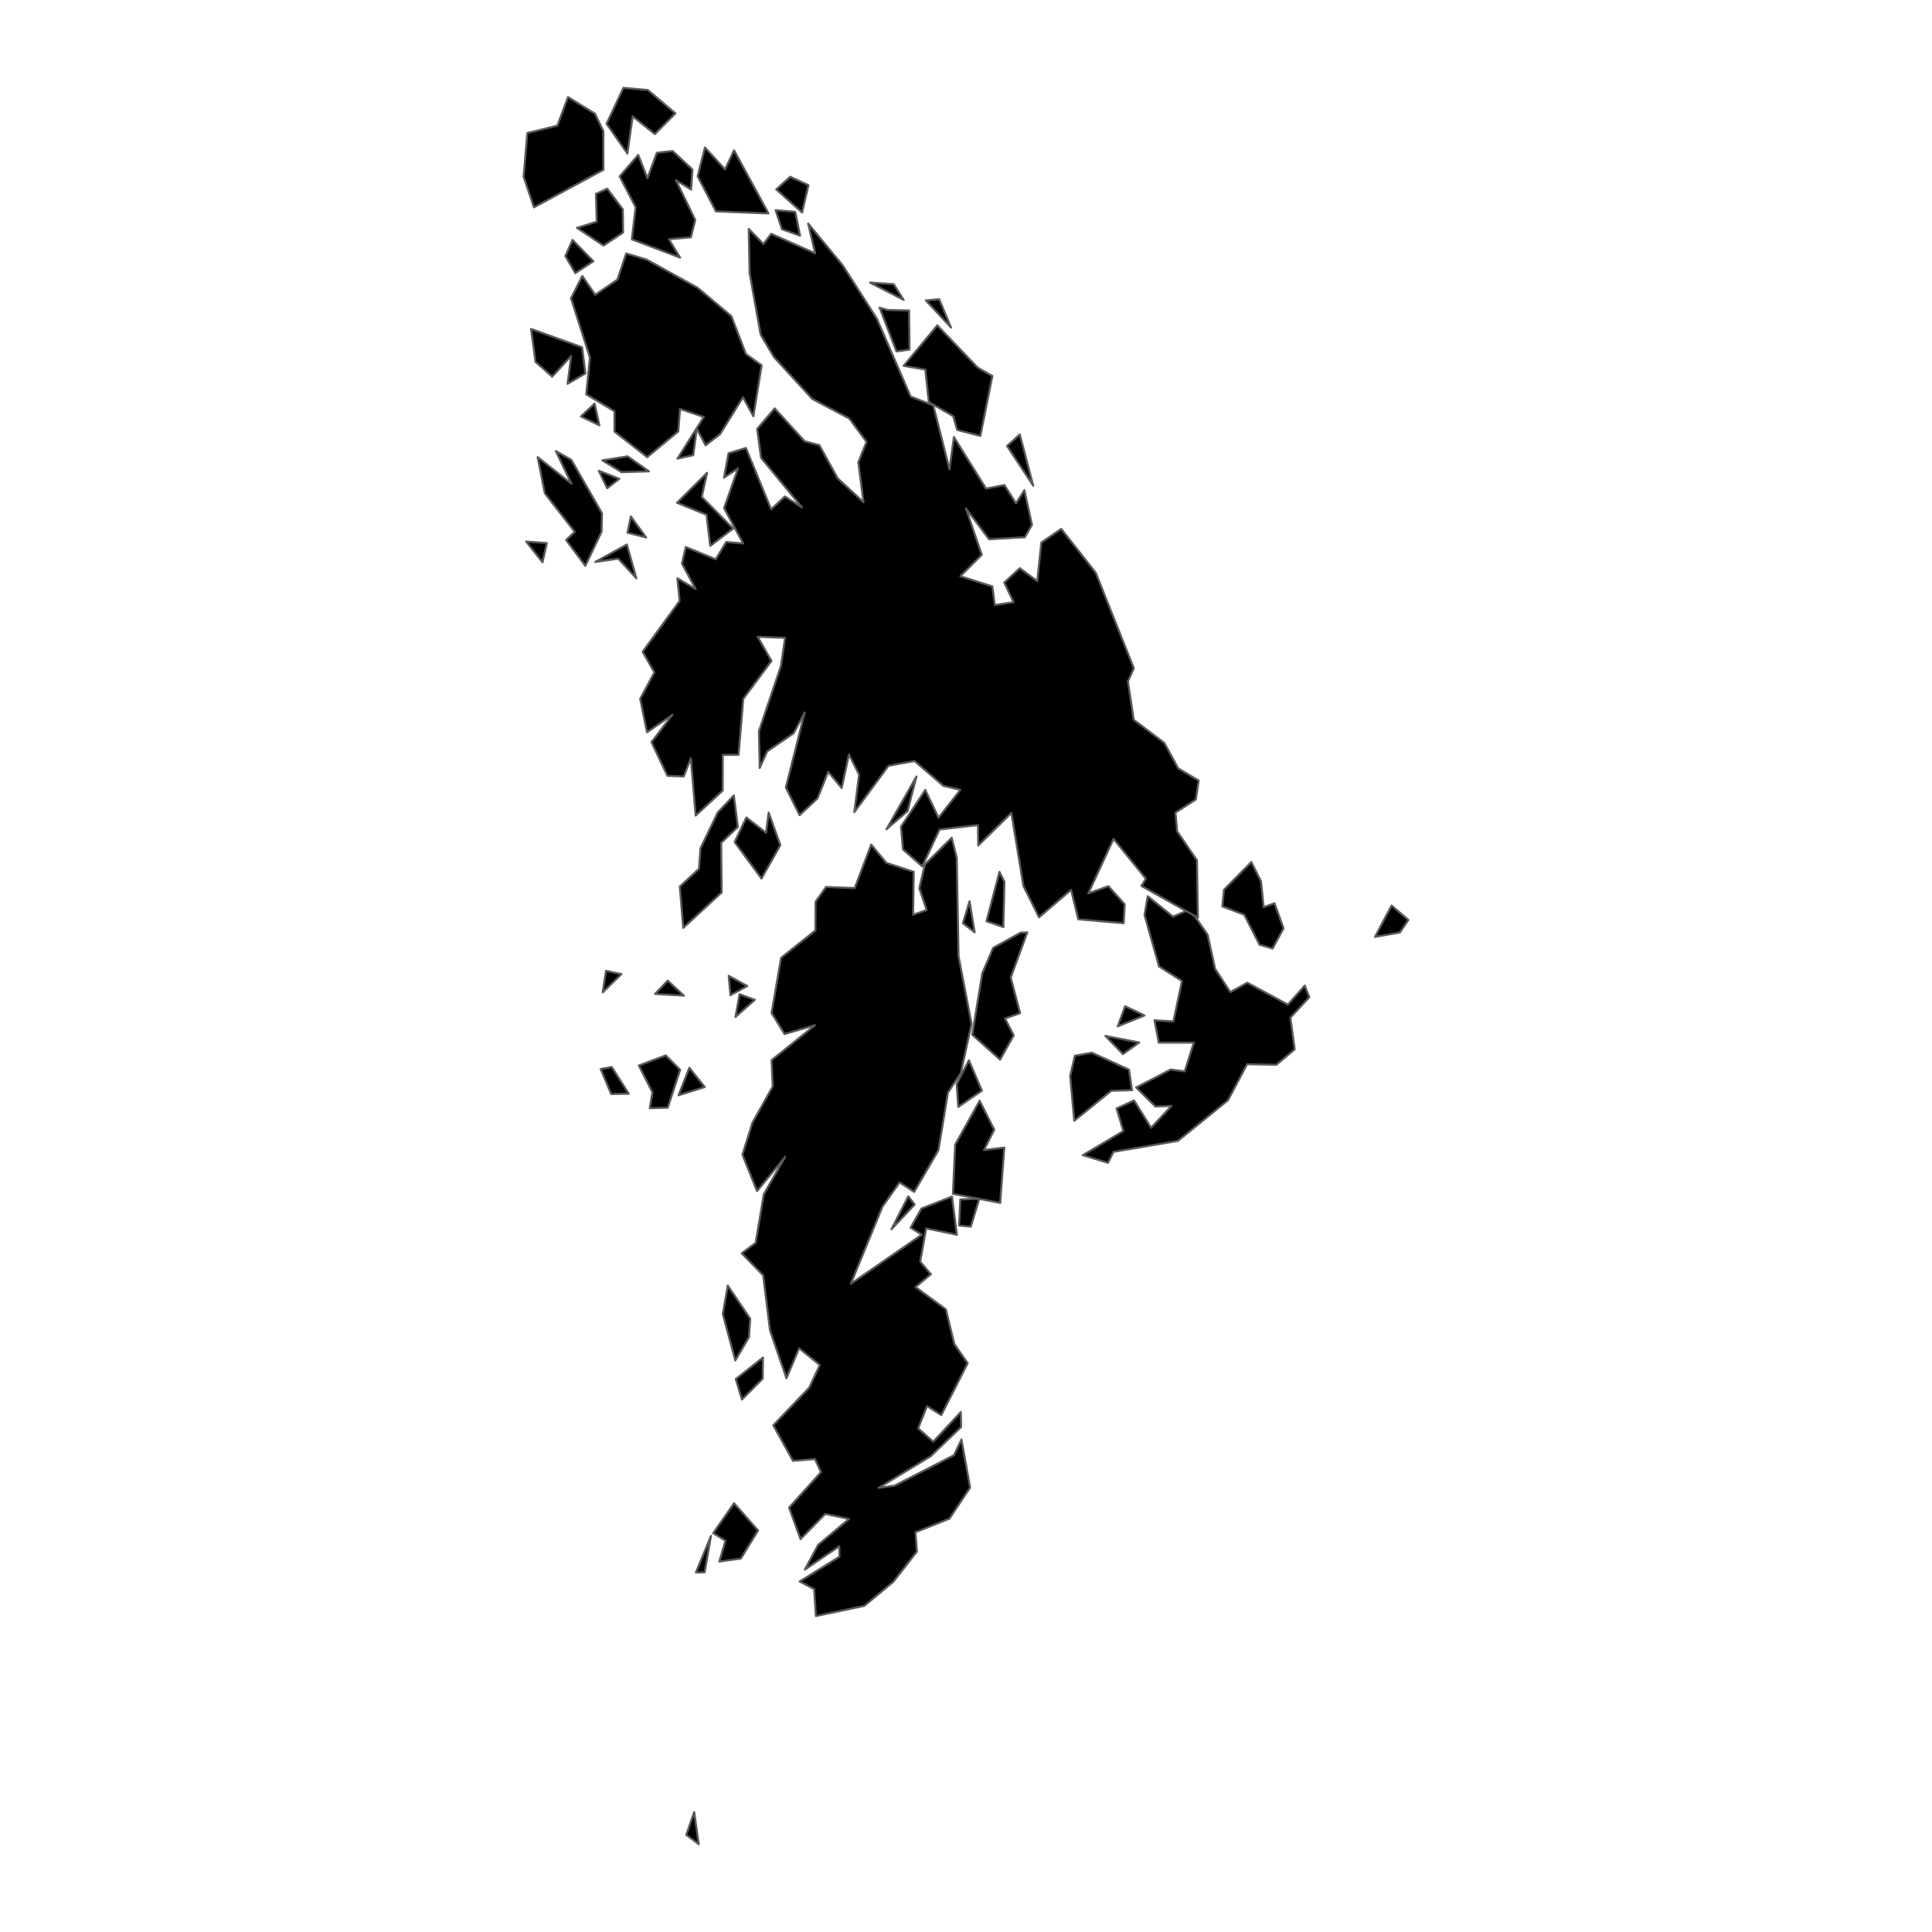 <?xml version='1.0' encoding='UTF-8' ?>
<svg xmlns='http://www.w3.org/2000/svg' xmlns:xlink='http://www.w3.org/1999/xlink' class='svglite' width='1008.00pt' height='1008.00pt' viewBox='0 0 1008.00 1008.00'>
<defs>
  <style type='text/css'><![CDATA[
    .svglite line, .svglite polyline, .svglite polygon, .svglite path, .svglite rect, .svglite circle {
      fill: none;
      stroke: #000000;
      stroke-linecap: round;
      stroke-linejoin: round;
      stroke-miterlimit: 10.00;
    }
    .svglite text {
      white-space: pre;
    }
  ]]></style>
</defs>
<rect width='100%' height='100%' style='stroke: none; fill: none;'/>
<defs>
  <clipPath id='cpMC4wMHwxMDA4LjAwfDAuMDB8MTAwOC4wMA=='>
    <rect x='0.00' y='0.00' width='1008.00' height='1008.00' />
  </clipPath>
</defs>
<g clip-path='url(#cpMC4wMHwxMDA4LjAwfDAuMDB8MTAwOC4wMA==)'>
</g>
<defs>
  <clipPath id='cpMjUwLjEyfDc1Ny44OHwwLjAwfDEwMDguMDA='>
    <rect x='250.12' y='0.00' width='507.75' height='1008.00' />
  </clipPath>
</defs>
<g clip-path='url(#cpMjUwLjEyfDc1Ny44OHwwLjAwfDEwMDguMDA=)'>
<path d='M 364.58 962.18 L 358.06 957.35 L 362.18 945.43 L 364.58 962.18 Z' style='fill-rule: evenodd; fill: #000000; stroke-width: 1.07; stroke: #595959; stroke-linecap: butt;' />
<path d='M 390.75 697.71 L 383.63 709.80 L 377.10 685.56 L 379.70 670.76 L 391.42 688.02 L 390.75 697.71 Z' style='fill-rule: evenodd; fill: #000000; stroke-width: 1.07; stroke: #595959; stroke-linecap: butt;' />
<path d='M 730.38 486.50 L 717.40 488.81 L 726.04 472.44 L 734.80 479.98 L 730.38 486.50 Z' style='fill-rule: evenodd; fill: #000000; stroke-width: 1.07; stroke: #595959; stroke-linecap: butt;' />
<path d='M 587.02 524.99 L 597.14 529.82 L 583.16 535.48 L 587.02 524.99 Z' style='fill-rule: evenodd; fill: #000000; stroke-width: 1.07; stroke: #595959; stroke-linecap: butt;' />
<path d='M 594.39 543.91 L 585.87 549.96 L 576.73 540.49 L 594.39 543.91 Z' style='fill-rule: evenodd; fill: #000000; stroke-width: 1.07; stroke: #595959; stroke-linecap: butt;' />
<path d='M 569.64 549.24 L 589.05 558.10 L 590.64 568.77 L 579.75 569.13 L 560.48 584.75 L 558.34 561.36 L 560.81 550.81 L 569.64 549.24 Z' style='fill-rule: evenodd; fill: #000000; stroke-width: 1.07; stroke: #595959; stroke-linecap: butt;' />
<path d='M 510.94 625.43 L 506.50 639.99 L 500.43 639.42 L 501.02 625.81 L 510.94 625.43 Z' style='fill-rule: evenodd; fill: #000000; stroke-width: 1.07; stroke: #595959; stroke-linecap: butt;' />
<path d='M 477.21 628.45 L 465.09 641.36 L 473.89 624.14 L 477.21 628.45 Z' style='fill-rule: evenodd; fill: #000000; stroke-width: 1.07; stroke: #595959; stroke-linecap: butt;' />
<path d='M 319.17 556.71 L 328.06 570.64 L 318.88 570.79 L 313.39 557.74 L 319.17 556.71 Z' style='fill-rule: evenodd; fill: #000000; stroke-width: 1.07; stroke: #595959; stroke-linecap: butt;' />
<path d='M 359.65 557.09 L 367.69 567.16 L 354.03 571.45 L 359.65 557.09 Z' style='fill-rule: evenodd; fill: #000000; stroke-width: 1.07; stroke: #595959; stroke-linecap: butt;' />
<path d='M 511.12 574.29 L 518.75 589.44 L 513.39 600.02 L 523.99 598.75 L 521.85 627.60 L 497.18 622.89 L 498.36 597.22 L 511.12 574.29 Z' style='fill-rule: evenodd; fill: #000000; stroke-width: 1.07; stroke: #595959; stroke-linecap: butt;' />
<path d='M 512.31 569.04 L 499.96 577.53 L 499.14 565.55 L 505.52 553.20 L 512.31 569.04 Z' style='fill-rule: evenodd; fill: #000000; stroke-width: 1.07; stroke: #595959; stroke-linecap: butt;' />
<path d='M 347.36 550.63 L 354.87 558.14 L 348.39 577.94 L 339.01 578.18 L 340.41 569.90 L 333.29 555.92 L 347.36 550.63 Z' style='fill-rule: evenodd; fill: #000000; stroke-width: 1.07; stroke: #595959; stroke-linecap: butt;' />
<path d='M 370.95 801.35 L 367.64 820.35 L 363.08 820.45 L 370.95 801.35 Z' style='fill-rule: evenodd; fill: #000000; stroke-width: 1.07; stroke: #595959; stroke-linecap: butt;' />
<path d='M 382.99 784.29 L 395.51 798.50 L 386.56 813.14 L 375.30 814.73 L 378.51 803.85 L 372.10 799.94 L 382.99 784.29 Z' style='fill-rule: evenodd; fill: #000000; stroke-width: 1.07; stroke: #595959; stroke-linecap: butt;' />
<path d='M 398.07 708.28 L 397.94 719.31 L 387.08 730.21 L 383.89 719.48 L 398.07 708.28 Z' style='fill-rule: evenodd; fill: #000000; stroke-width: 1.07; stroke: #595959; stroke-linecap: butt;' />
<path d='M 285.29 283.35 L 283.06 293.38 L 274.51 282.55 L 285.29 283.35 Z' style='fill-rule: evenodd; fill: #000000; stroke-width: 1.07; stroke: #595959; stroke-linecap: butt;' />
<path d='M 327.06 284.10 L 332.02 301.74 L 322.55 291.48 L 310.56 293.18 L 327.06 284.10 Z' style='fill-rule: evenodd; fill: #000000; stroke-width: 1.07; stroke: #595959; stroke-linecap: butt;' />
<path d='M 337.12 280.41 L 327.41 277.95 L 329.14 269.44 L 337.12 280.41 Z' style='fill-rule: evenodd; fill: #000000; stroke-width: 1.07; stroke: #595959; stroke-linecap: butt;' />
<path d='M 325.26 45.82 L 338.02 46.96 L 352.39 59.16 L 341.67 69.95 L 330.09 60.75 L 327.34 80.13 L 316.47 64.58 L 325.26 45.82 Z' style='fill-rule: evenodd; fill: #000000; stroke-width: 1.07; stroke: #595959; stroke-linecap: butt;' />
<path d='M 412.28 92.23 L 421.80 96.62 L 418.48 110.89 L 404.98 98.81 L 412.28 92.23 Z' style='fill-rule: evenodd; fill: #000000; stroke-width: 1.07; stroke: #595959; stroke-linecap: butt;' />
<path d='M 324.96 109.23 L 325.09 121.33 L 314.87 128.12 L 301.03 118.90 L 311.35 115.66 L 310.94 101.14 L 316.83 98.44 L 324.96 109.23 Z' style='fill-rule: evenodd; fill: #000000; stroke-width: 1.07; stroke: #595959; stroke-linecap: butt;' />
<path d='M 378.27 88.38 L 382.99 78.43 L 400.95 111.36 L 373.52 110.29 L 363.99 91.98 L 367.79 76.94 L 378.27 88.38 Z' style='fill-rule: evenodd; fill: #000000; stroke-width: 1.07; stroke: #595959; stroke-linecap: butt;' />
<path d='M 296.34 50.63 L 310.45 59.33 L 314.80 68.48 L 314.82 88.60 L 278.57 108.19 L 273.20 92.19 L 275.11 69.39 L 290.82 65.56 L 296.34 50.63 Z' style='fill-rule: evenodd; fill: #000000; stroke-width: 1.07; stroke: #595959; stroke-linecap: butt;' />
<path d='M 366.14 259.24 L 382.50 275.76 L 370.55 284.82 L 368.63 268.60 L 353.20 262.33 L 368.92 246.69 L 366.14 259.24 Z' style='fill-rule: evenodd; fill: #000000; stroke-width: 1.07; stroke: #595959; stroke-linecap: butt;' />
<path d='M 532.07 226.67 L 539.08 253.40 L 525.41 232.69 L 532.07 226.67 Z' style='fill-rule: evenodd; fill: #000000; stroke-width: 1.07; stroke: #595959; stroke-linecap: butt;' />
<path d='M 290.00 235.32 L 298.09 239.94 L 314.08 267.77 L 313.87 277.45 L 305.39 295.21 L 295.34 281.74 L 299.86 277.46 L 284.24 257.37 L 280.51 238.49 L 298.15 252.40 L 290.00 235.32 Z' style='fill-rule: evenodd; fill: #000000; stroke-width: 1.07; stroke: #595959; stroke-linecap: butt;' />
<path d='M 490.03 156.13 L 496.20 170.92 L 483.03 156.72 L 490.03 156.13 Z' style='fill-rule: evenodd; fill: #000000; stroke-width: 1.07; stroke: #595959; stroke-linecap: butt;' />
<path d='M 310.24 210.56 L 312.72 221.90 L 303.07 217.28 L 310.24 210.56 Z' style='fill-rule: evenodd; fill: #000000; stroke-width: 1.07; stroke: #595959; stroke-linecap: butt;' />
<path d='M 463.01 161.73 L 474.30 162.00 L 474.54 182.40 L 467.73 183.37 L 458.91 160.48 L 463.01 161.73 Z' style='fill-rule: evenodd; fill: #000000; stroke-width: 1.07; stroke: #595959; stroke-linecap: butt;' />
<path d='M 291.43 176.78 L 303.71 181.21 L 305.43 194.86 L 296.14 200.23 L 298.02 185.70 L 288.10 196.52 L 279.40 188.81 L 277.08 171.63 L 291.43 176.78 Z' style='fill-rule: evenodd; fill: #000000; stroke-width: 1.07; stroke: #595959; stroke-linecap: butt;' />
<path d='M 466.28 148.25 L 471.47 156.48 L 453.92 147.45 L 466.28 148.25 Z' style='fill-rule: evenodd; fill: #000000; stroke-width: 1.07; stroke: #595959; stroke-linecap: butt;' />
<path d='M 323.12 249.83 L 316.81 254.74 L 312.38 245.61 L 323.12 249.83 Z' style='fill-rule: evenodd; fill: #000000; stroke-width: 1.07; stroke: #595959; stroke-linecap: butt;' />
<path d='M 327.45 238.09 L 338.58 245.92 L 324.24 246.34 L 314.25 240.19 L 327.45 238.09 Z' style='fill-rule: evenodd; fill: #000000; stroke-width: 1.07; stroke: #595959; stroke-linecap: butt;' />
<path d='M 511.49 227.44 L 499.40 224.34 L 497.35 217.16 L 484.58 209.75 L 482.77 192.82 L 471.45 190.88 L 489.02 169.75 L 510.06 191.77 L 517.76 196.18 L 511.49 227.44 Z' style='fill-rule: evenodd; fill: #000000; stroke-width: 1.07; stroke: #595959; stroke-linecap: butt;' />
<path d='M 298.72 125.20 L 309.59 136.31 L 300.17 142.51 L 294.97 133.59 L 298.72 125.20 Z' style='fill-rule: evenodd; fill: #000000; stroke-width: 1.07; stroke: #595959; stroke-linecap: butt;' />
<path d='M 404.65 109.67 L 414.90 110.52 L 417.43 122.99 L 407.98 119.62 L 404.65 109.67 Z' style='fill-rule: evenodd; fill: #000000; stroke-width: 1.07; stroke: #595959; stroke-linecap: butt;' />
<path d='M 337.39 135.45 L 364.02 150.17 L 381.58 164.93 L 389.19 184.70 L 397.38 190.59 L 393.07 217.18 L 387.66 207.23 L 375.70 226.52 L 368.13 232.35 L 363.50 223.69 L 361.71 237.47 L 353.46 239.28 L 367.20 217.56 L 354.82 213.39 L 353.87 225.12 L 337.64 238.51 L 320.58 225.16 L 320.61 214.57 L 305.87 205.75 L 307.78 186.54 L 297.91 155.54 L 303.82 144.02 L 310.54 153.81 L 322.15 145.87 L 326.70 132.24 L 337.39 135.45 Z' style='fill-rule: evenodd; fill: #000000; stroke-width: 1.07; stroke: #595959; stroke-linecap: butt;' />
<path d='M 342.69 79.71 L 350.93 78.77 L 361.27 88.43 L 360.55 98.91 L 352.66 94.01 L 362.75 114.78 L 360.46 123.83 L 349.01 124.81 L 354.82 134.43 L 329.66 124.88 L 331.64 108.09 L 323.29 92.04 L 332.98 80.82 L 337.80 93.00 L 342.69 79.71 Z' style='fill-rule: evenodd; fill: #000000; stroke-width: 1.07; stroke: #595959; stroke-linecap: butt;' />
<path d='M 478.17 405.11 L 473.51 423.20 L 462.48 432.67 L 478.17 405.11 Z' style='fill-rule: evenodd; fill: #000000; stroke-width: 1.07; stroke: #595959; stroke-linecap: butt;' />
<path d='M 612.02 478.26 L 620.83 474.40 L 630.07 487.68 L 633.97 505.45 L 641.90 517.60 L 650.77 512.72 L 671.95 524.16 L 680.73 514.22 L 683.13 520.29 L 673.26 530.93 L 675.48 547.51 L 665.90 555.54 L 650.65 555.25 L 640.70 574.04 L 614.58 595.24 L 580.95 600.97 L 578.09 606.69 L 564.95 602.71 L 586.10 590.11 L 582.55 578.32 L 591.68 574.11 L 600.57 588.41 L 611.23 576.99 L 602.78 577.29 L 592.77 567.38 L 610.78 558.02 L 618.09 558.99 L 622.89 543.96 L 604.57 543.97 L 602.33 532.31 L 612.20 532.90 L 616.69 511.85 L 604.72 504.23 L 597.14 477.39 L 598.82 467.60 L 612.02 478.26 Z' style='fill-rule: evenodd; fill: #000000; stroke-width: 1.07; stroke: #595959; stroke-linecap: butt;' />
<path d='M 385.85 518.73 L 393.84 521.65 L 383.71 530.61 L 385.85 518.73 Z' style='fill-rule: evenodd; fill: #000000; stroke-width: 1.07; stroke: #595959; stroke-linecap: butt;' />
<path d='M 532.56 486.57 L 535.99 486.50 L 527.34 510.01 L 532.24 528.63 L 524.34 531.38 L 528.90 540.16 L 521.81 552.85 L 507.26 539.88 L 512.48 507.86 L 518.17 494.52 L 532.56 486.57 Z' style='fill-rule: evenodd; fill: #000000; stroke-width: 1.07; stroke: #595959; stroke-linecap: butt;' />
<path d='M 657.91 459.81 L 659.28 473.31 L 664.95 471.24 L 669.69 484.38 L 663.94 494.90 L 657.12 492.90 L 649.18 477.28 L 637.76 472.91 L 638.59 464.23 L 652.87 449.76 L 657.91 459.81 Z' style='fill-rule: evenodd; fill: #000000; stroke-width: 1.07; stroke: #595959; stroke-linecap: butt;' />
<path d='M 389.91 514.47 L 381.08 519.23 L 380.19 509.12 L 389.91 514.47 Z' style='fill-rule: evenodd; fill: #000000; stroke-width: 1.07; stroke: #595959; stroke-linecap: butt;' />
<path d='M 316.18 506.51 L 324.20 508.25 L 314.45 517.75 L 316.18 506.51 Z' style='fill-rule: evenodd; fill: #000000; stroke-width: 1.07; stroke: #595959; stroke-linecap: butt;' />
<path d='M 348.36 511.68 L 356.84 519.47 L 341.75 518.58 L 348.36 511.68 Z' style='fill-rule: evenodd; fill: #000000; stroke-width: 1.07; stroke: #595959; stroke-linecap: butt;' />
<path d='M 508.52 486.44 L 502.38 481.66 L 505.85 470.22 L 508.52 486.44 Z' style='fill-rule: evenodd; fill: #000000; stroke-width: 1.07; stroke: #595959; stroke-linecap: butt;' />
<path d='M 524.05 460.06 L 523.49 483.69 L 514.68 480.64 L 521.46 454.89 L 524.05 460.06 Z' style='fill-rule: evenodd; fill: #000000; stroke-width: 1.07; stroke: #595959; stroke-linecap: butt;' />
<path d='M 382.86 415.00 L 384.98 431.47 L 376.25 439.74 L 376.53 465.62 L 356.48 484.12 L 354.67 462.58 L 364.69 453.28 L 365.47 442.60 L 374.44 423.94 L 382.86 415.00 Z' style='fill-rule: evenodd; fill: #000000; stroke-width: 1.07; stroke: #595959; stroke-linecap: butt;' />
<path d='M 401.04 423.96 L 407.15 440.92 L 397.31 458.38 L 383.28 439.36 L 389.39 426.49 L 399.67 434.47 L 401.04 423.96 Z' style='fill-rule: evenodd; fill: #000000; stroke-width: 1.07; stroke: #595959; stroke-linecap: butt;' />
<path d='M 454.55 440.64 L 462.45 450.20 L 476.72 454.84 L 476.41 477.25 L 483.47 474.78 L 479.64 463.43 L 482.56 451.00 L 496.53 437.08 L 499.18 447.62 L 500.10 498.81 L 506.89 534.20 L 501.33 559.76 L 494.58 570.07 L 489.60 600.15 L 476.95 621.86 L 469.34 616.94 L 460.46 629.48 L 443.89 669.81 L 480.91 644.19 L 475.09 640.55 L 480.76 630.53 L 496.68 624.30 L 499.26 644.23 L 483.21 640.89 L 480.11 658.23 L 485.69 664.82 L 477.65 671.51 L 493.52 683.15 L 497.93 701.29 L 504.88 711.23 L 491.10 738.35 L 483.67 733.64 L 479.04 745.25 L 486.91 752.21 L 501.30 736.70 L 501.46 744.51 L 485.59 759.78 L 458.39 776.27 L 466.65 775.16 L 497.74 759.22 L 501.63 751.05 L 506.15 776.14 L 495.36 792.34 L 477.64 799.43 L 478.41 809.49 L 466.03 825.35 L 450.93 837.87 L 425.69 843.15 L 424.77 829.10 L 417.20 825.14 L 437.95 812.21 L 437.89 806.75 L 419.92 818.92 L 426.83 806.02 L 442.98 792.50 L 430.56 789.89 L 417.67 803.02 L 411.69 786.59 L 428.34 768.08 L 425.18 761.25 L 413.73 762.18 L 403.46 743.62 L 422.25 723.93 L 427.72 712.18 L 416.94 703.45 L 410.32 719.08 L 401.74 694.10 L 398.18 665.40 L 387.00 653.90 L 394.25 648.45 L 398.52 623.04 L 409.67 603.58 L 394.97 621.44 L 387.35 602.44 L 392.61 585.66 L 403.17 566.86 L 402.57 553.13 L 425.21 534.88 L 409.34 539.49 L 402.57 528.52 L 407.54 499.71 L 425.42 485.45 L 425.50 470.51 L 430.98 462.77 L 445.94 463.33 L 454.55 440.64 Z' style='fill-rule: evenodd; fill: #000000; stroke-width: 1.07; stroke: #595959; stroke-linecap: butt;' />
<path d='M 398.32 127.29 L 402.37 122.00 L 425.31 132.17 L 421.63 116.63 L 439.67 138.44 L 457.47 166.22 L 475.13 206.90 L 486.94 211.48 L 495.40 244.88 L 497.69 228.02 L 514.46 254.92 L 524.05 253.08 L 530.09 262.60 L 534.46 255.75 L 538.43 273.77 L 534.73 280.30 L 516.02 281.35 L 503.97 265.26 L 512.23 289.45 L 501.04 300.61 L 517.74 305.96 L 519.05 315.69 L 528.82 314.18 L 523.95 303.96 L 532.05 296.44 L 541.21 303.20 L 543.29 283.09 L 553.69 275.94 L 571.71 298.84 L 591.56 348.67 L 588.49 355.50 L 591.51 375.55 L 607.49 387.62 L 614.73 400.90 L 625.38 407.25 L 623.92 417.12 L 613.30 423.97 L 614.16 433.71 L 624.48 448.82 L 625.00 478.78 L 595.50 462.22 L 597.84 458.45 L 580.99 437.69 L 567.81 466.11 L 578.32 462.35 L 586.79 471.81 L 586.28 481.69 L 562.57 479.64 L 558.83 464.29 L 542.10 478.61 L 533.95 462.25 L 527.69 424.12 L 510.38 441.16 L 510.24 430.47 L 490.19 432.80 L 481.16 452.04 L 471.11 443.18 L 470.08 431.32 L 482.74 412.13 L 489.66 426.62 L 501.08 412.09 L 492.20 410.01 L 477.14 397.05 L 463.57 399.54 L 445.72 423.74 L 448.22 404.17 L 442.92 393.64 L 439.14 411.15 L 432.09 402.70 L 426.51 416.59 L 417.17 425.30 L 410.01 410.89 L 419.86 371.69 L 414.08 382.58 L 400.23 392.07 L 396.38 400.67 L 395.96 381.48 L 407.49 347.35 L 409.59 332.78 L 395.33 332.25 L 402.50 344.84 L 387.81 364.61 L 385.34 393.83 L 377.11 393.89 L 377.06 412.49 L 362.95 425.52 L 360.45 395.63 L 356.72 405.09 L 348.22 404.79 L 339.89 387.21 L 350.82 372.92 L 337.57 382.05 L 334.01 364.59 L 341.39 350.81 L 335.30 340.05 L 354.59 313.49 L 353.42 301.71 L 362.97 307.32 L 355.79 294.07 L 357.80 285.39 L 373.42 291.81 L 378.90 282.76 L 387.73 283.55 L 377.78 265.06 L 385.06 244.40 L 377.75 249.21 L 380.09 236.49 L 389.19 233.72 L 402.34 265.72 L 409.50 259.03 L 418.42 264.73 L 397.09 238.89 L 395.04 223.78 L 404.17 213.06 L 419.83 230.24 L 427.49 232.26 L 437.11 249.63 L 450.54 262.03 L 447.82 241.20 L 452.11 230.52 L 443.10 218.35 L 423.79 208.14 L 403.75 186.27 L 396.87 174.62 L 391.08 142.36 L 390.65 119.43 L 398.32 127.29 Z' style='fill-rule: evenodd; fill: #000000; stroke-width: 1.07; stroke: #595959; stroke-linecap: butt;' />
</g>
<g clip-path='url(#cpMC4wMHwxMDA4LjAwfDAuMDB8MTAwOC4wMA==)'>
</g>
</svg>
